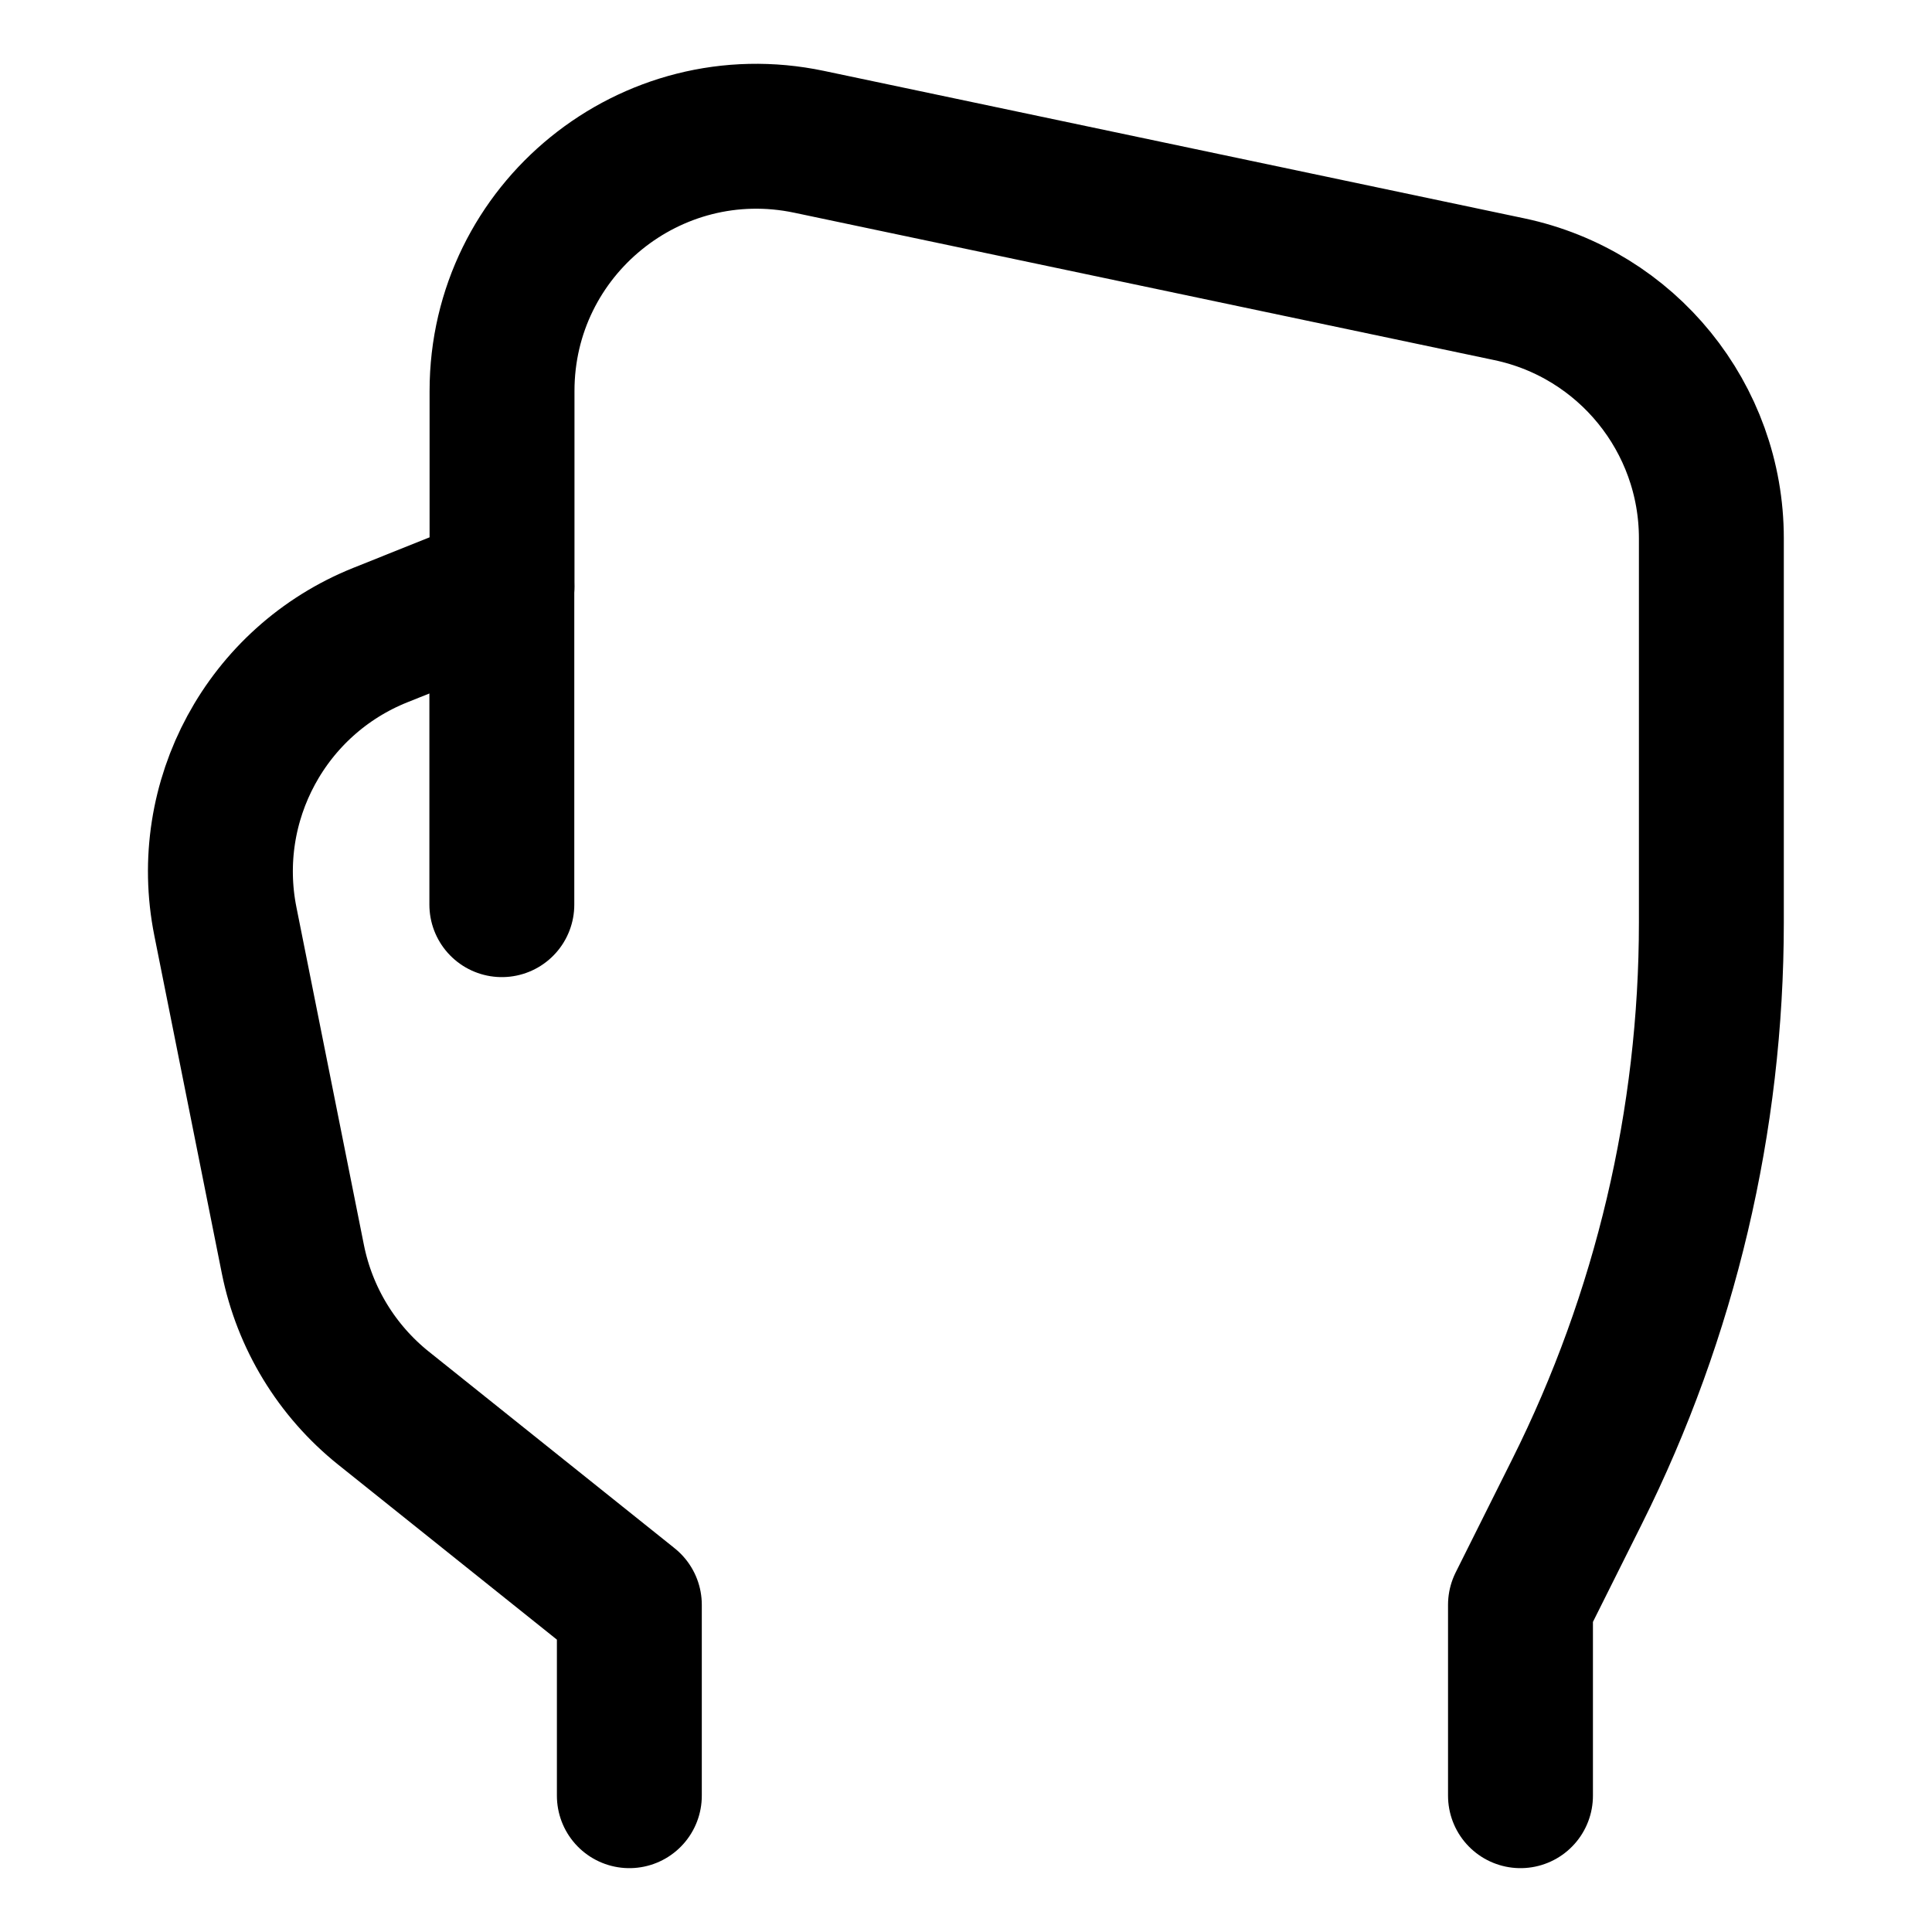 <svg width="20" height="20" viewBox="0 0 20 20" fill="none" xmlns="http://www.w3.org/2000/svg">
<g id="hand-grab">
<g id="hand-grab--hand-select-cursor-finger-grab">
<path id="Vector 2346" d="M6.515 18.589V16.613L3.97 14.577C3.486 14.189 3.154 13.644 3.032 13.036L2.333 9.538C2.084 8.292 2.759 7.046 3.938 6.574L5.197 6.07V4.047C5.197 2.373 6.738 1.123 8.376 1.468L15.624 2.994C16.843 3.251 17.716 4.327 17.716 5.573V9.548C17.716 11.594 17.24 13.612 16.325 15.442L15.74 16.613V18.589" stroke="black" stroke-width="1.5" stroke-linecap="round" stroke-linejoin="round"/>
<path id="Vector 2347" d="M5.195 6.07V9.365" stroke="black" stroke-width="1.5" stroke-linecap="round" stroke-linejoin="round"/>
</g>
</g>
</svg>
